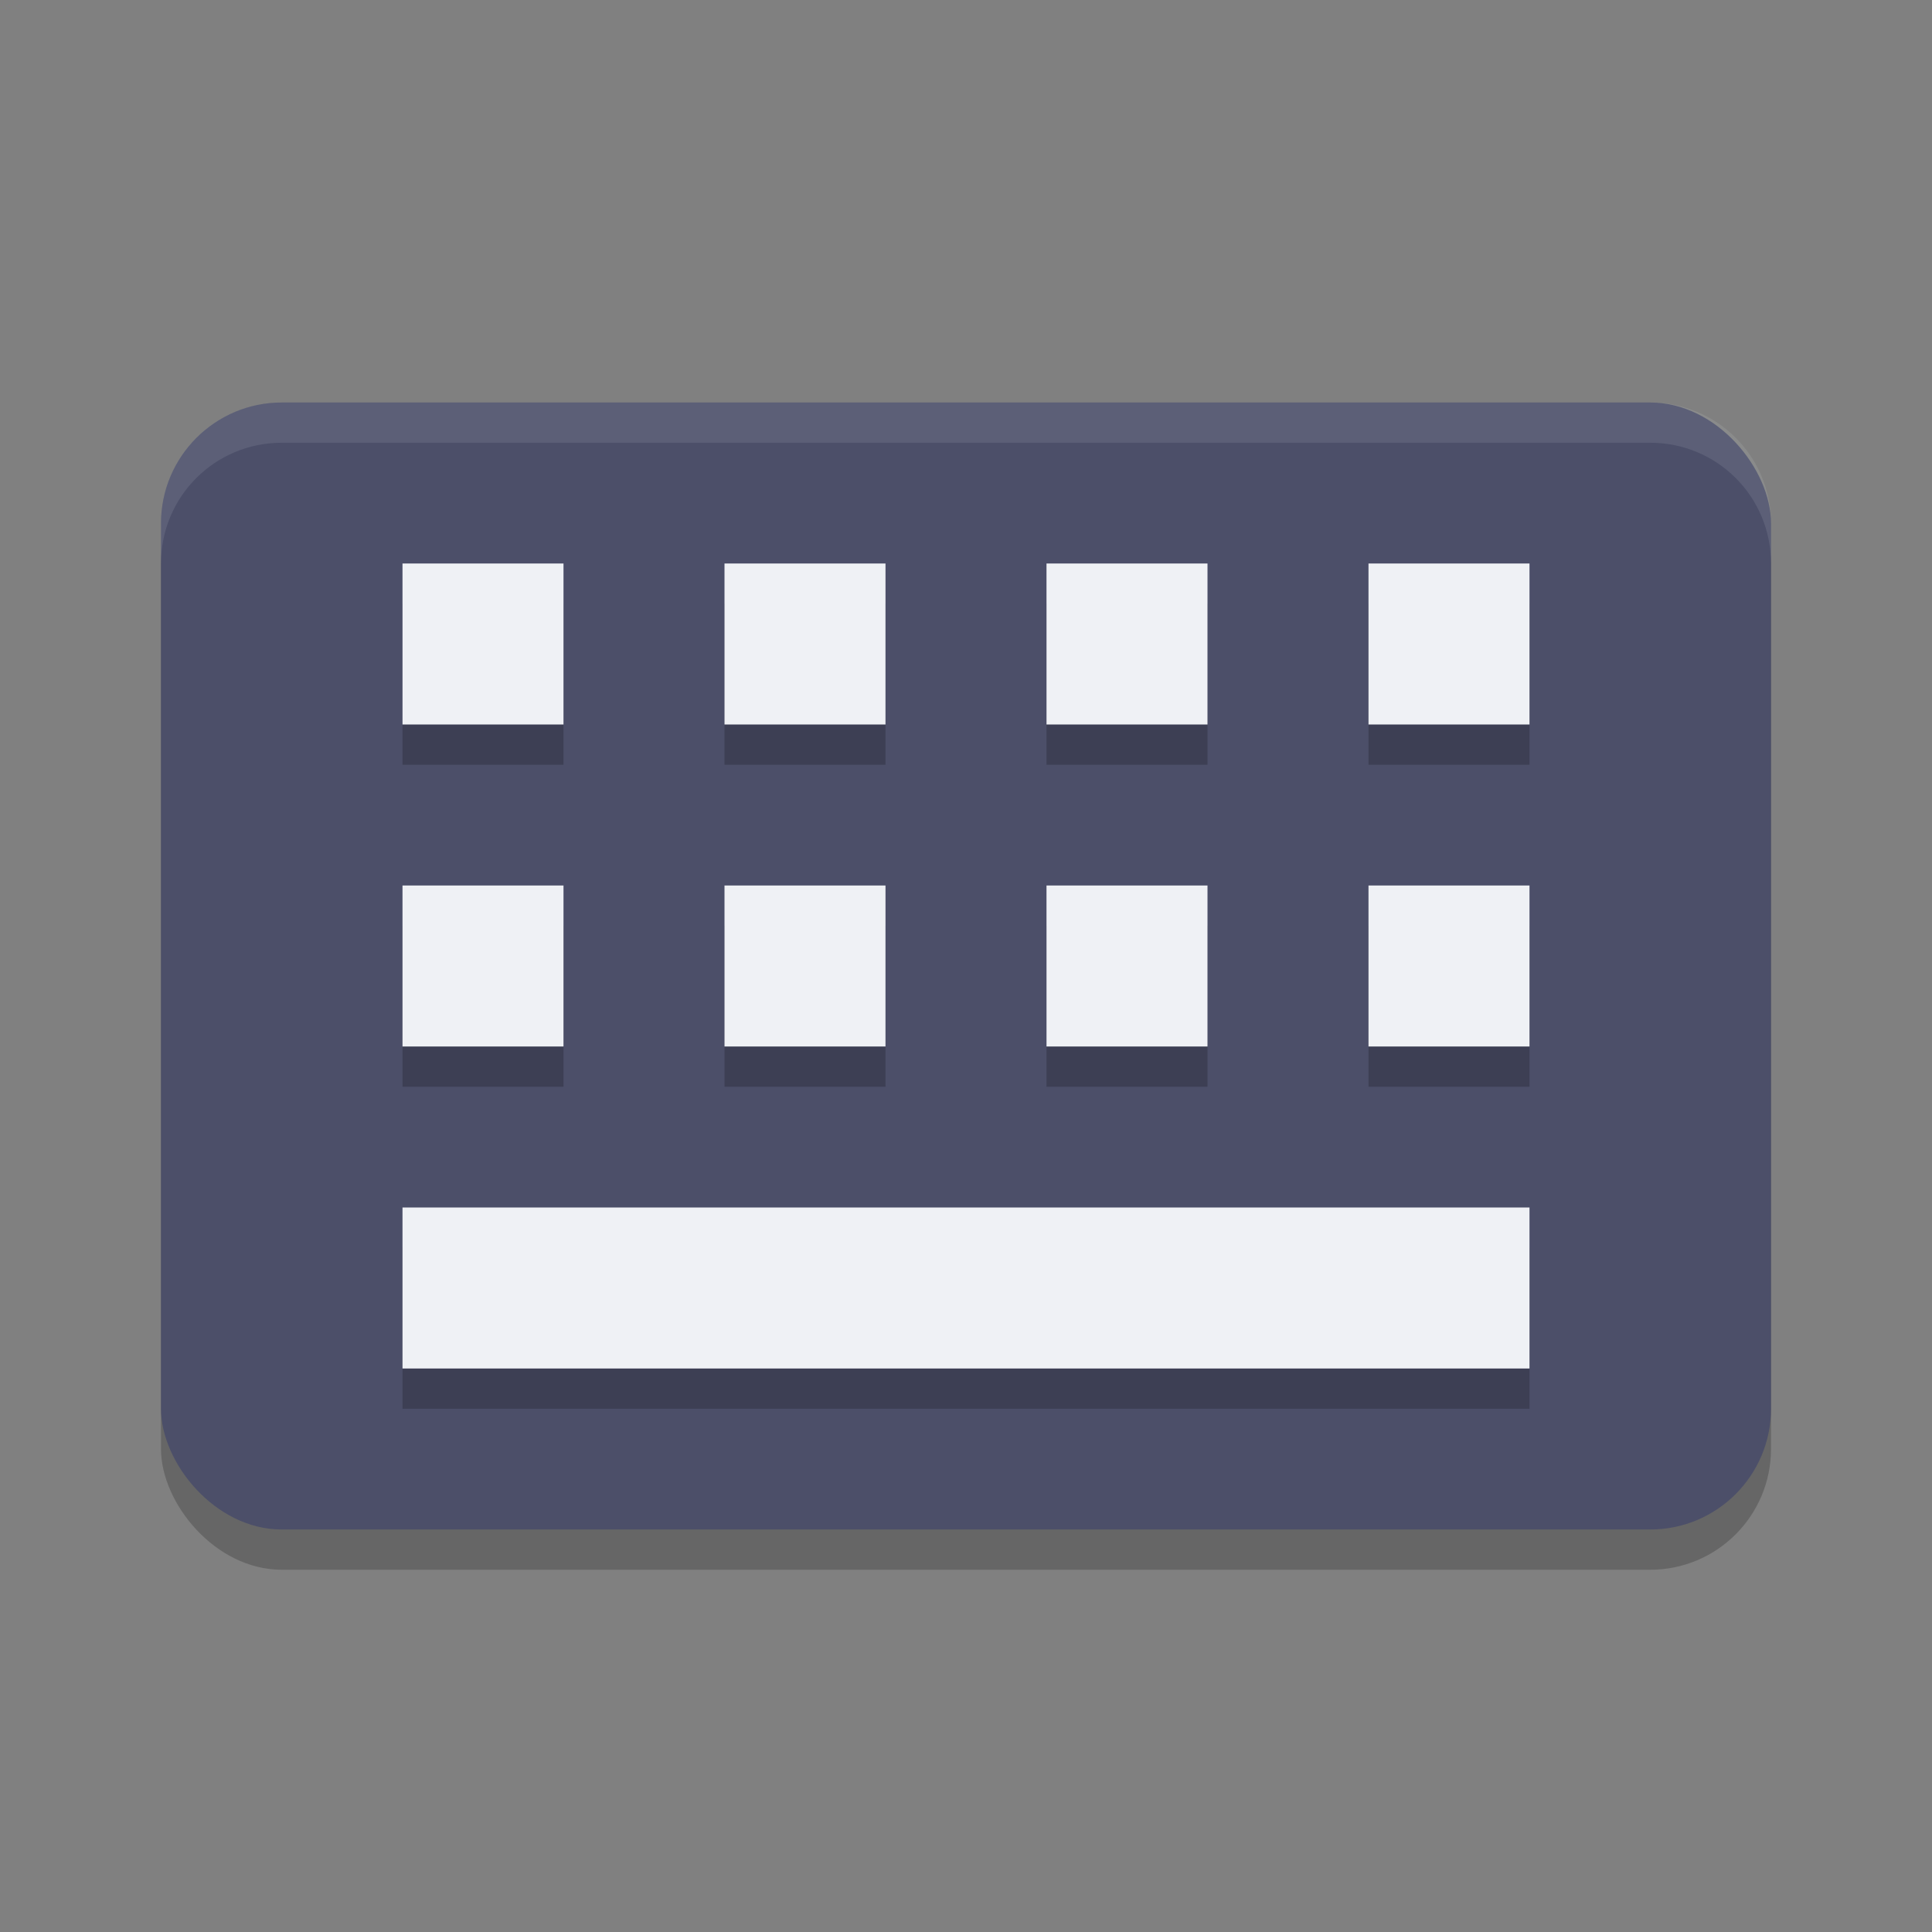 <svg xmlns="http://www.w3.org/2000/svg" width="48" height="48" version="1">
 <rect width="100%" height="100%" fill="#808080" stroke="none"/>
 <rect style="opacity:0.2" width="40" height="28" x="4" y="11" rx="3" ry="3"/>
 <rect style="fill:#4c4f69" width="40" height="28" x="4" y="10" rx="3" ry="3"/>
 <path style="opacity:0.2" d="m 10,15 v 4 h 4 v -4 z m 8,0 v 4 h 4 v -4 z m 8,0 v 4 h 4 v -4 z m 8,0 v 4 h 4 v -4 z m -24,8 v 4 h 4 v -4 z m 8,0 v 4 h 4 v -4 z m 8,0 v 4 h 4 v -4 z m 8,0 v 4 h 4 v -4 z m -24,8 v 4 h 28 v -4 z"/>
 <rect style="fill:#eff1f5" width="4" height="4" x="10" y="14"/>
 <rect style="fill:#eff1f5" width="4" height="4" x="18" y="14"/>
 <rect style="fill:#eff1f5" width="4" height="4" x="26" y="14"/>
 <rect style="fill:#eff1f5" width="4" height="4" x="34" y="14"/>
 <rect style="fill:#eff1f5" width="4" height="4" x="10" y="22"/>
 <rect style="fill:#eff1f5" width="4" height="4" x="18" y="22"/>
 <rect style="fill:#eff1f5" width="4" height="4" x="26" y="22"/>
 <rect style="fill:#eff1f5" width="4" height="4" x="34" y="22"/>
 <rect style="fill:#eff1f5" width="28" height="4" x="10" y="30"/>
 <path style="opacity:0.1;fill:#eff1f5" d="M 7 10 C 5.338 10 4 11.338 4 13 L 4 14 C 4 12.338 5.338 11 7 11 L 41 11 C 42.662 11 44 12.338 44 14 L 44 13 C 44 11.338 42.662 10 41 10 L 7 10 z"/>
</svg>

